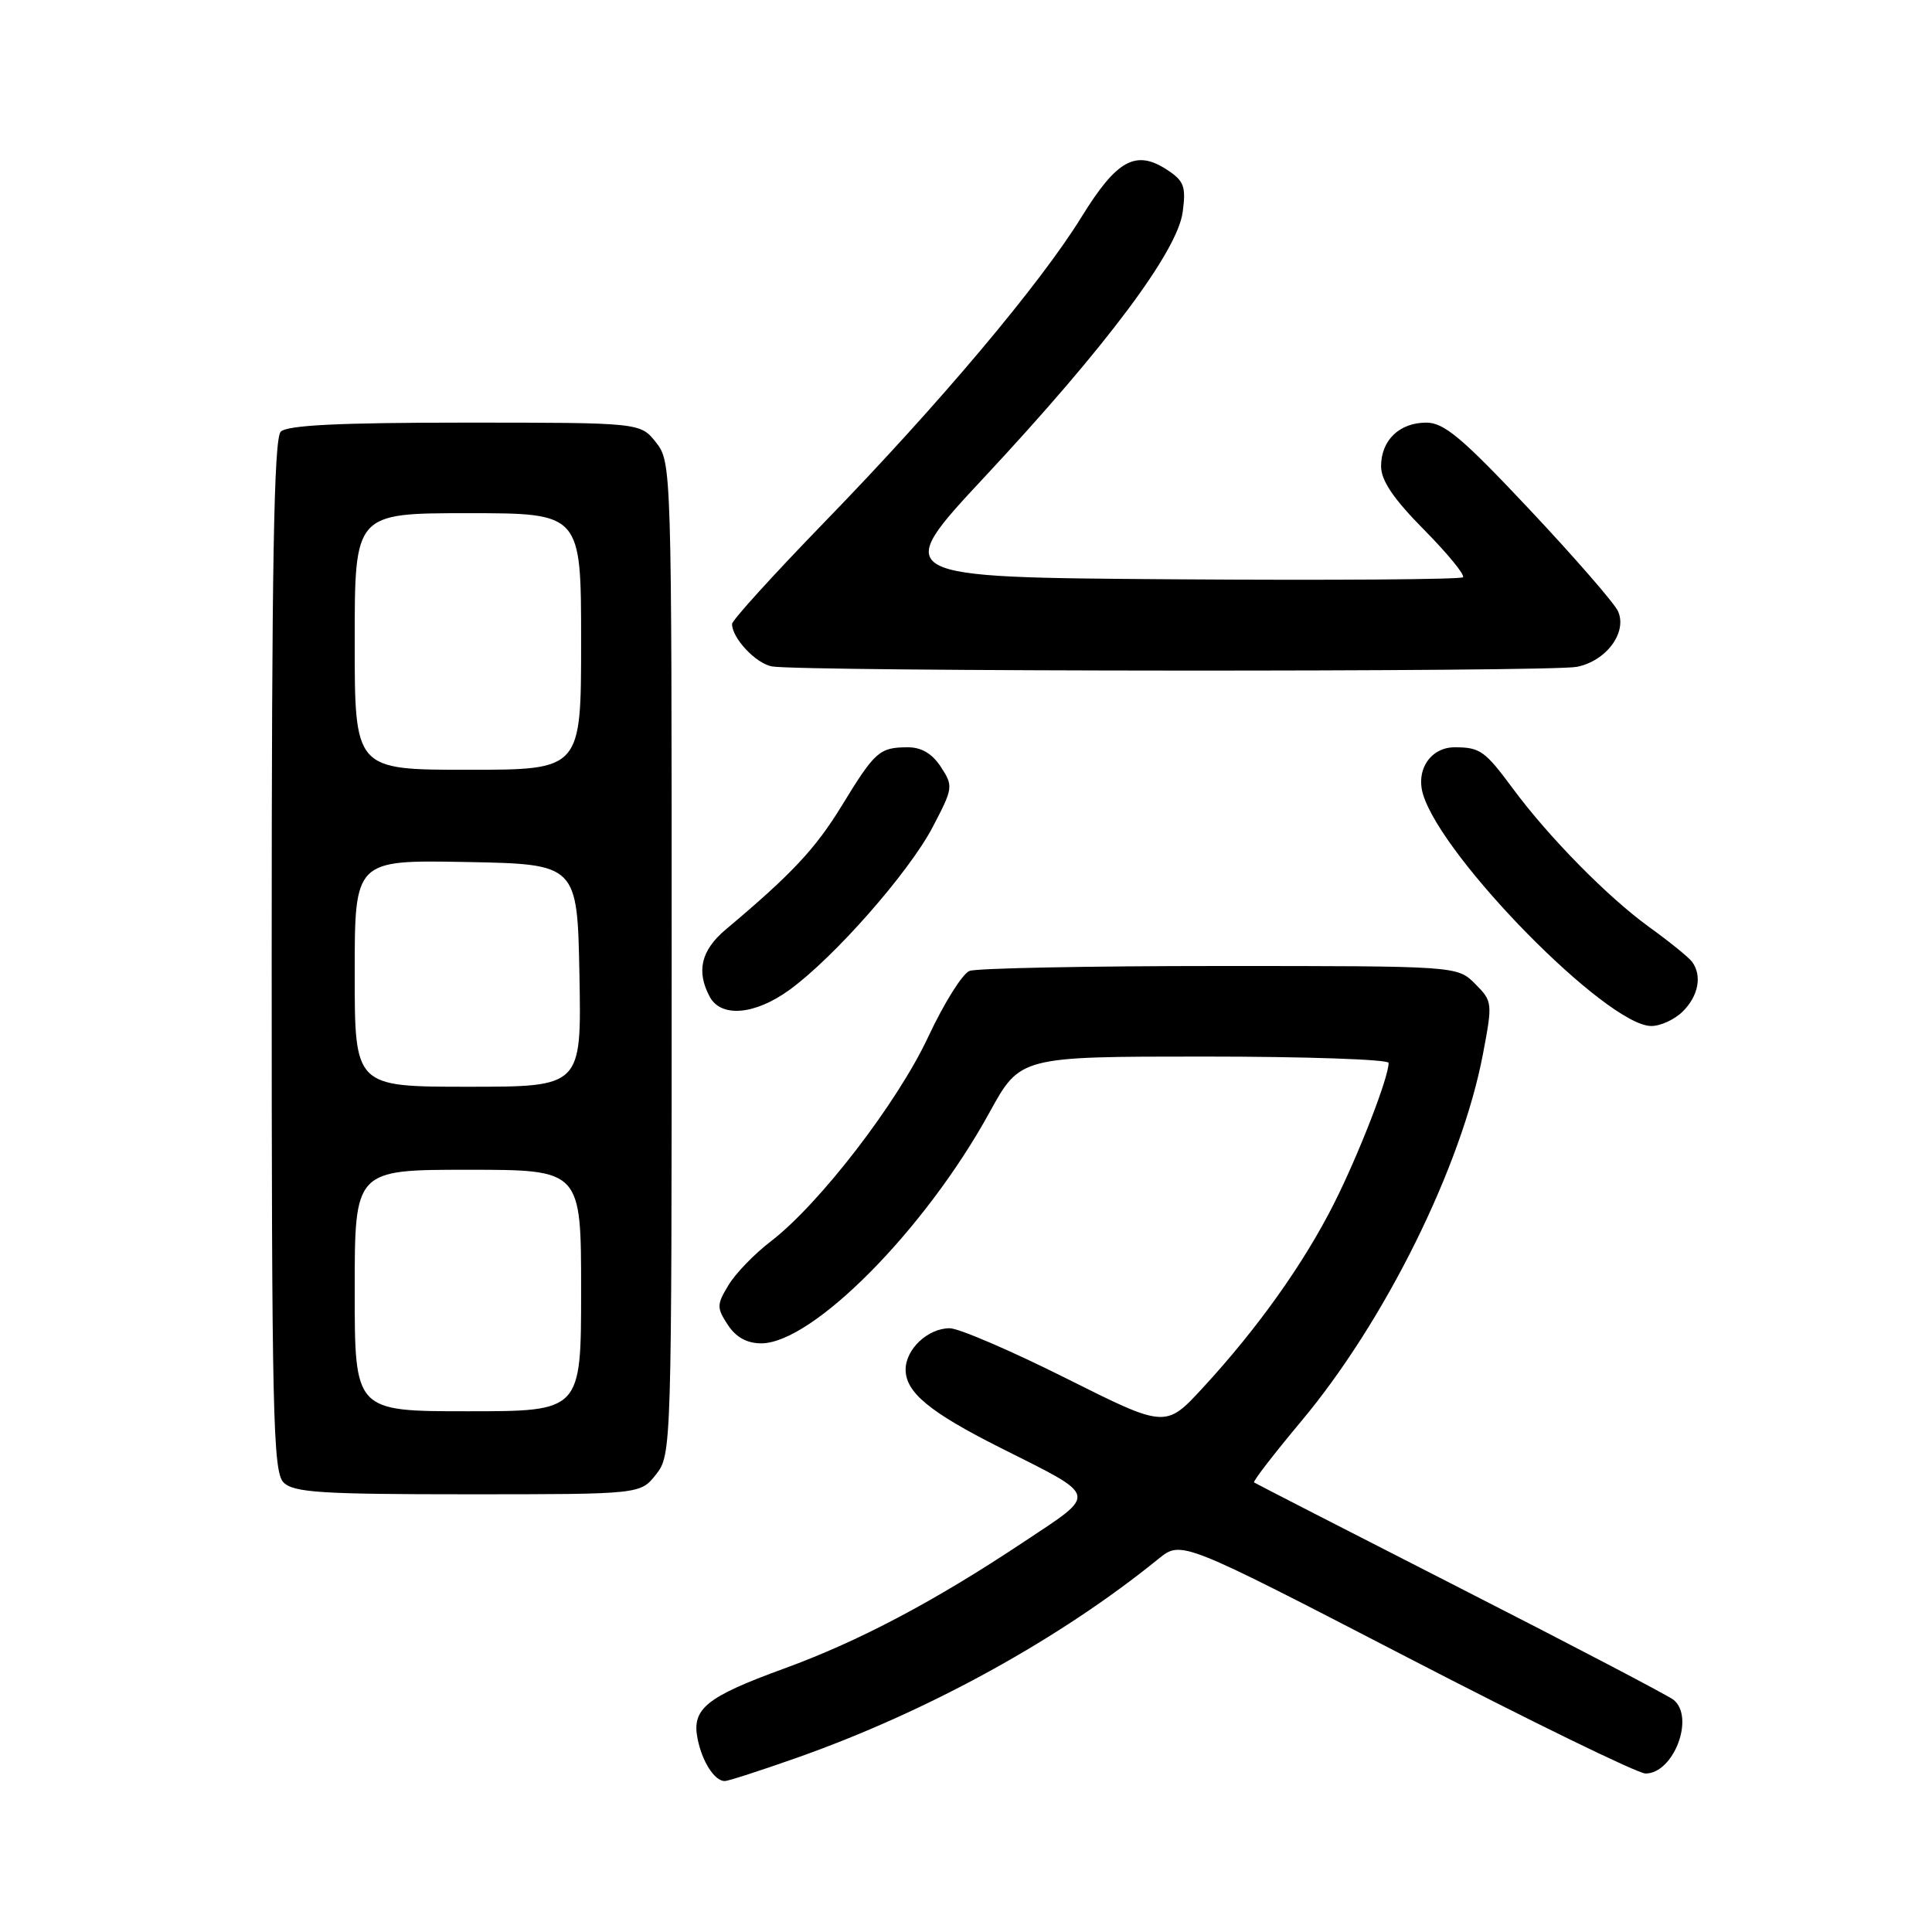 <?xml version="1.0" encoding="UTF-8" standalone="no"?>
<!DOCTYPE svg PUBLIC "-//W3C//DTD SVG 1.1//EN" "http://www.w3.org/Graphics/SVG/1.1/DTD/svg11.dtd" >
<svg xmlns="http://www.w3.org/2000/svg" xmlns:xlink="http://www.w3.org/1999/xlink" version="1.1" viewBox="0 0 256 256">
 <g >
 <path fill="currentColor"
d=" M 105.60 232.91 C 123.00 226.77 140.42 217.18 153.51 206.55 C 156.53 204.11 156.53 204.11 186.36 219.55 C 202.77 228.05 217.02 235.00 218.04 235.00 C 221.77 235.00 224.61 227.54 221.75 225.23 C 221.06 224.68 208.35 218.02 193.50 210.45 C 178.65 202.87 166.35 196.56 166.17 196.43 C 165.99 196.29 168.79 192.67 172.38 188.37 C 183.50 175.11 193.65 154.62 196.49 139.71 C 197.79 132.86 197.77 132.68 195.46 130.36 C 193.09 128.00 193.09 128.00 161.63 128.00 C 144.32 128.00 129.40 128.29 128.47 128.65 C 127.53 129.01 125.07 132.95 122.99 137.40 C 118.92 146.11 108.58 159.55 102.12 164.50 C 99.96 166.15 97.44 168.76 96.52 170.30 C 94.96 172.87 94.96 173.29 96.44 175.55 C 97.51 177.19 98.98 178.00 100.86 178.00 C 107.68 178.00 122.61 162.90 131.11 147.41 C 135.18 140.00 135.18 140.00 159.59 140.00 C 173.02 140.00 184.00 140.38 184.00 140.84 C 184.00 142.78 180.03 152.99 176.75 159.50 C 172.74 167.45 166.64 176.02 159.40 183.87 C 154.45 189.24 154.45 189.24 141.24 182.62 C 133.97 178.98 127.05 176.00 125.84 176.00 C 122.95 176.00 120.00 178.77 120.00 181.48 C 120.00 184.49 123.18 187.12 132.50 191.81 C 145.72 198.46 145.55 197.73 135.55 204.38 C 123.76 212.22 113.79 217.49 103.85 221.11 C 93.57 224.86 91.64 226.43 92.43 230.38 C 93.04 233.44 94.68 236.00 96.04 236.00 C 96.48 236.00 100.78 234.61 105.60 232.91 Z  M 86.93 195.37 C 88.98 192.76 89.00 191.98 89.00 127.00 C 89.00 62.02 88.98 61.24 86.93 58.63 C 84.85 56.00 84.85 56.00 61.63 56.00 C 44.89 56.00 38.06 56.34 37.20 57.20 C 36.29 58.11 36.00 74.90 36.00 126.63 C 36.00 187.32 36.17 195.03 37.57 196.43 C 38.91 197.77 42.55 198.00 62.00 198.00 C 84.85 198.00 84.85 198.00 86.93 195.37 Z  M 223.00 134.00 C 225.05 131.95 225.55 129.31 224.23 127.47 C 223.83 126.90 221.23 124.79 218.46 122.79 C 213.02 118.85 205.21 110.91 200.47 104.50 C 196.76 99.49 196.13 99.03 192.79 99.02 C 189.58 99.00 187.56 102.00 188.57 105.29 C 191.18 113.79 212.85 135.81 218.75 135.95 C 219.99 135.98 221.90 135.10 223.00 134.00 Z  M 104.60 131.17 C 110.51 126.89 120.43 115.61 123.58 109.60 C 126.30 104.41 126.33 104.16 124.67 101.62 C 123.51 99.84 122.08 99.00 120.23 99.02 C 116.53 99.04 115.94 99.56 111.54 106.76 C 108.03 112.49 104.93 115.80 96.17 123.16 C 92.90 125.91 92.23 128.69 94.04 132.07 C 95.54 134.87 100.02 134.49 104.60 131.17 Z  M 208.94 88.36 C 212.86 87.58 215.66 83.78 214.39 80.98 C 213.90 79.91 208.63 73.85 202.68 67.52 C 193.77 58.04 191.35 56.00 189.00 56.00 C 185.42 56.00 183.00 58.34 183.00 61.79 C 183.00 63.67 184.65 66.11 188.69 70.19 C 191.82 73.36 194.14 76.19 193.85 76.49 C 193.55 76.78 176.38 76.91 155.68 76.76 C 118.06 76.50 118.06 76.50 130.48 63.18 C 146.59 45.91 156.01 33.31 156.71 28.11 C 157.17 24.71 156.90 23.98 154.63 22.49 C 150.50 19.79 147.97 21.19 143.32 28.73 C 137.81 37.66 124.46 53.52 109.28 69.15 C 102.53 76.11 97.00 82.19 97.00 82.68 C 97.00 84.55 100.12 87.88 102.26 88.30 C 105.90 89.00 205.46 89.06 208.94 88.36 Z  M 47.00 171.00 C 47.00 155.00 47.00 155.00 62.00 155.00 C 77.00 155.00 77.00 155.00 77.00 171.00 C 77.00 187.00 77.00 187.00 62.00 187.00 C 47.00 187.00 47.00 187.00 47.00 171.00 Z  M 47.00 128.97 C 47.00 113.95 47.00 113.95 61.75 114.22 C 76.50 114.50 76.50 114.50 76.78 129.25 C 77.05 144.00 77.05 144.00 62.03 144.00 C 47.00 144.00 47.00 144.00 47.00 128.97 Z  M 47.00 85.00 C 47.00 68.00 47.00 68.00 62.00 68.00 C 77.00 68.00 77.00 68.00 77.00 85.00 C 77.00 102.00 77.00 102.00 62.00 102.00 C 47.00 102.00 47.00 102.00 47.00 85.00 Z "/>
</g>
</svg>
